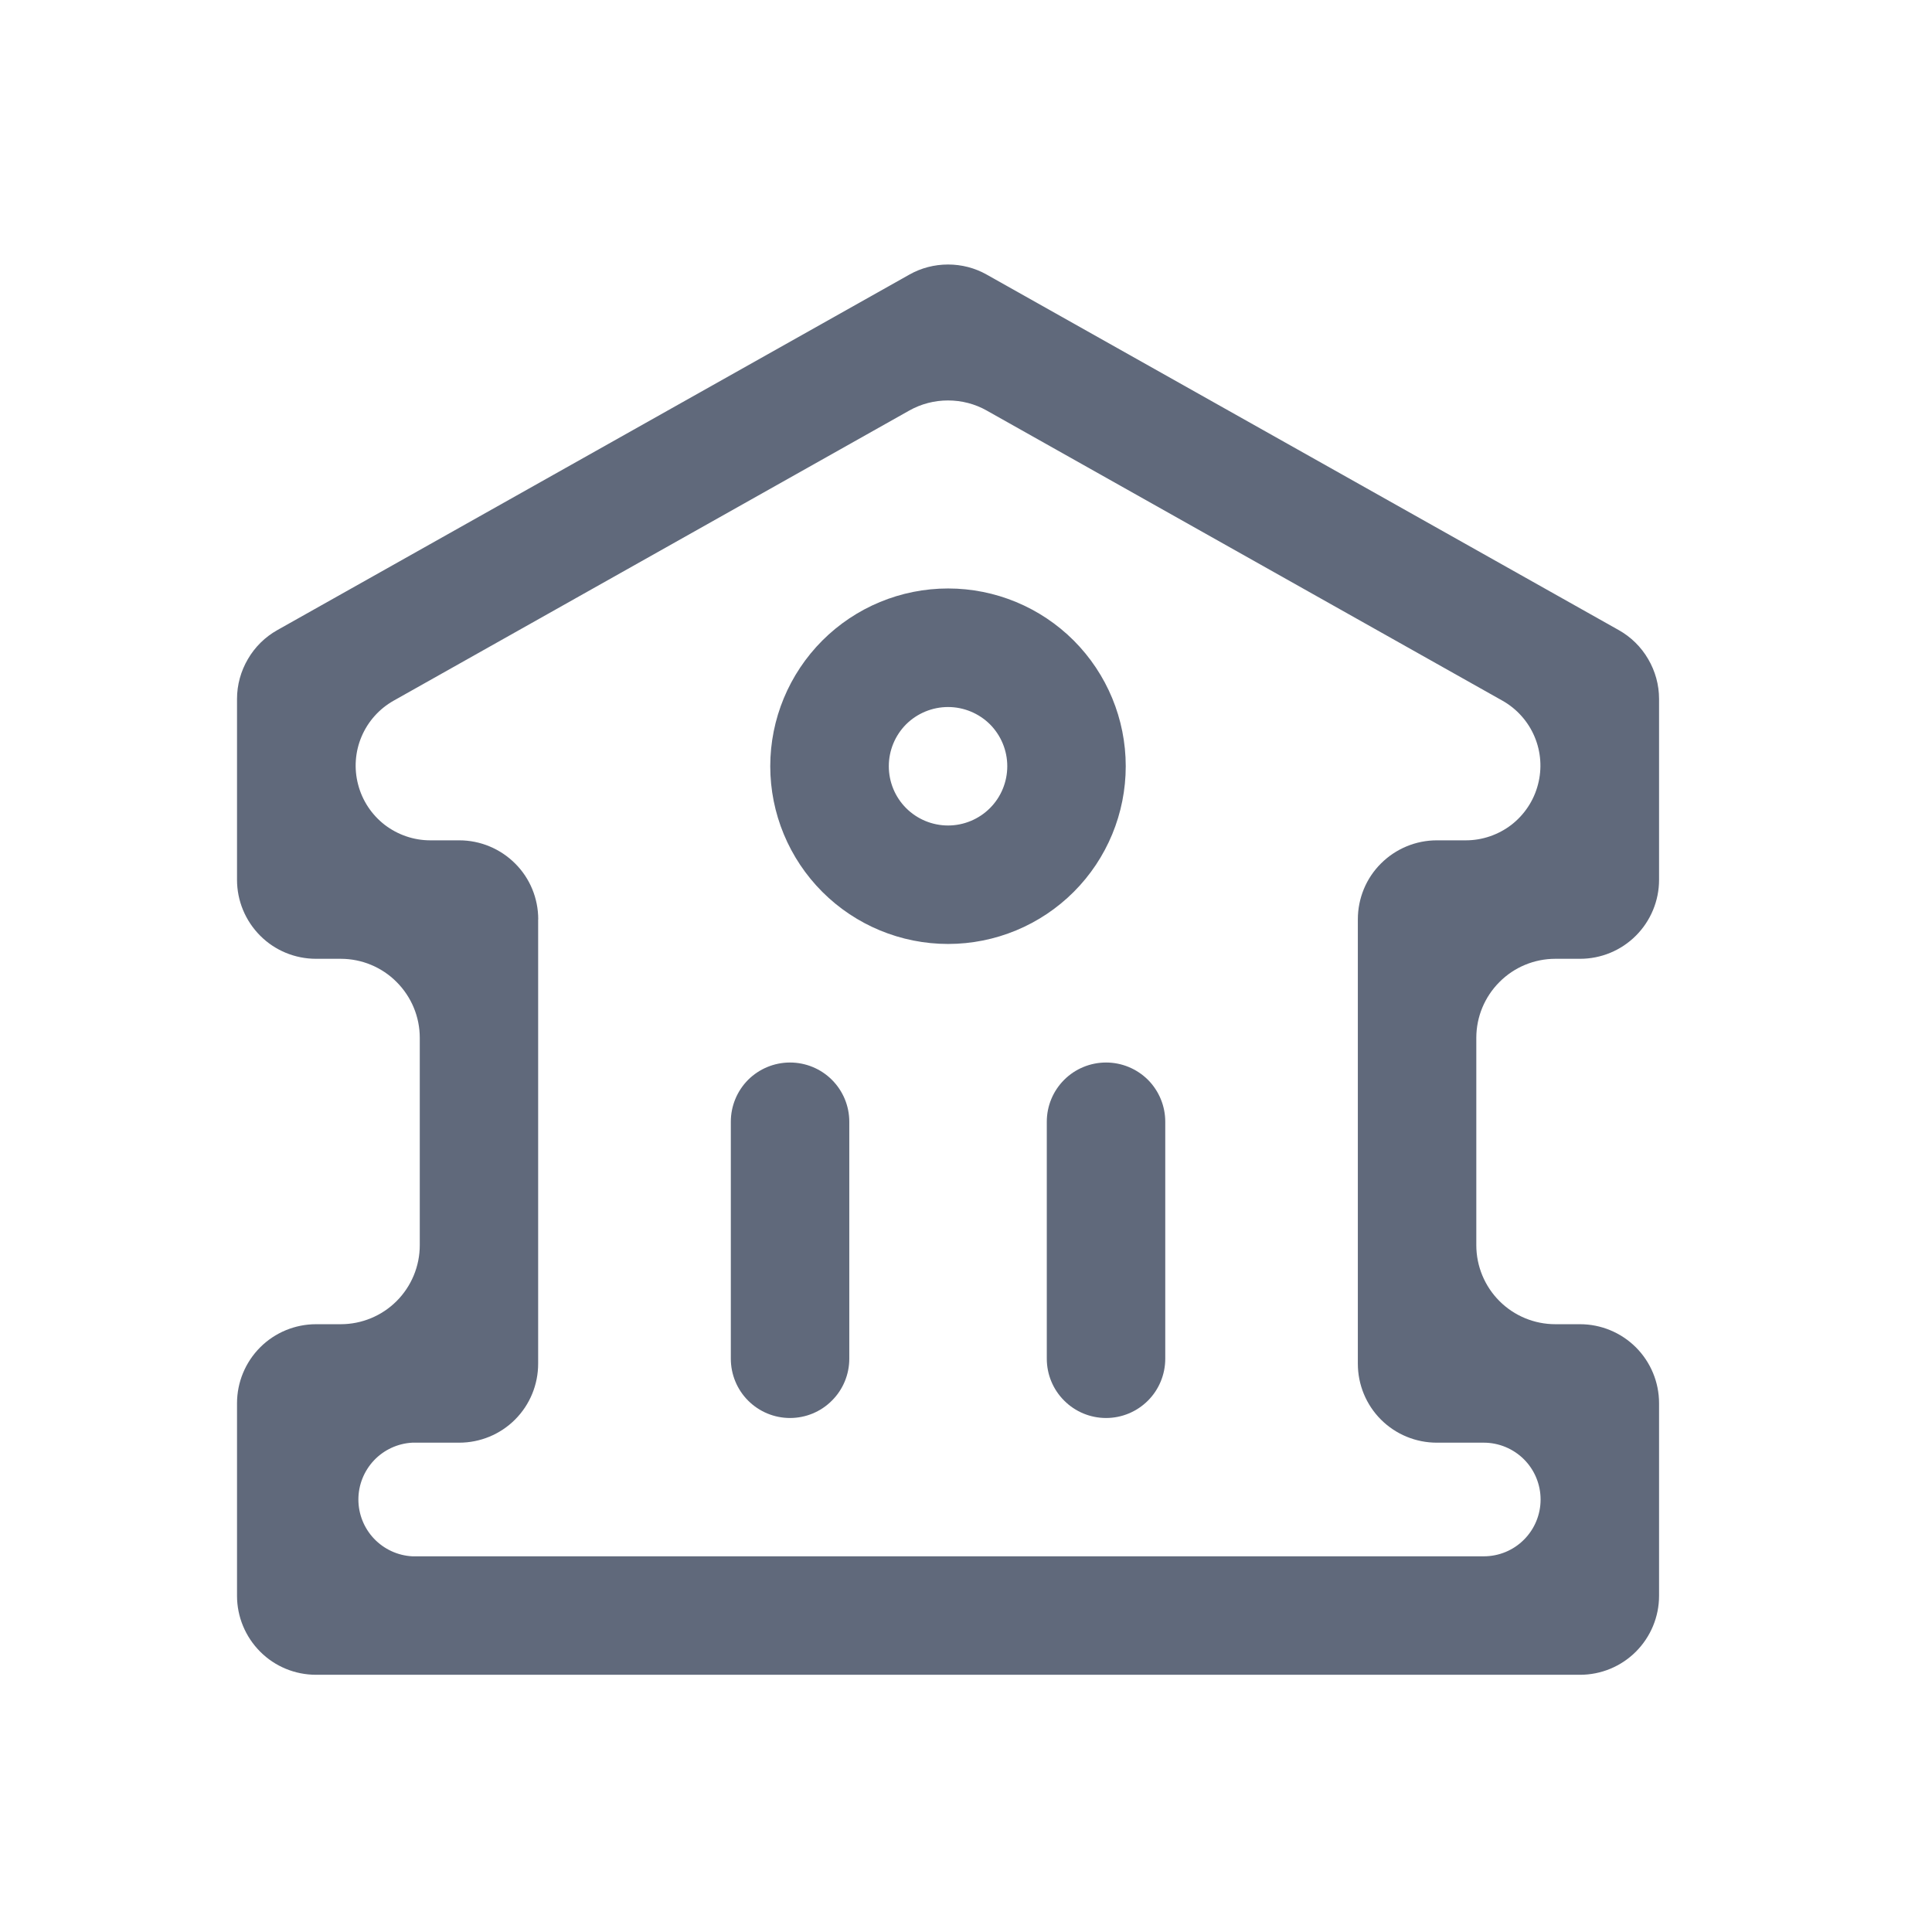<svg width="22" height="22" viewBox="0 0 22 22" fill="none" xmlns="http://www.w3.org/2000/svg">
<path d="M10.796 6.701C11.332 6.701 11.847 6.914 12.227 7.294C12.606 7.674 12.819 8.188 12.819 8.725C12.819 9.262 12.606 9.777 12.227 10.156C11.847 10.536 11.332 10.749 10.796 10.749C10.259 10.749 9.744 10.536 9.364 10.156C8.985 9.777 8.771 9.262 8.771 8.725C8.771 8.188 8.985 7.674 9.364 7.294C9.744 6.914 10.259 6.701 10.796 6.701ZM10.121 8.725C10.121 8.904 10.192 9.076 10.318 9.202C10.445 9.329 10.617 9.4 10.796 9.4C10.974 9.4 11.146 9.329 11.273 9.202C11.399 9.076 11.47 8.904 11.47 8.725C11.47 8.546 11.399 8.375 11.273 8.248C11.146 8.122 10.974 8.051 10.796 8.051C10.617 8.051 10.445 8.122 10.318 8.248C10.192 8.375 10.121 8.546 10.121 8.725ZM9.671 12.773V15.472C9.671 15.651 9.6 15.823 9.473 15.949C9.347 16.076 9.175 16.147 8.996 16.147C8.817 16.147 8.646 16.076 8.519 15.949C8.393 15.823 8.322 15.651 8.322 15.472V12.773C8.322 12.594 8.393 12.423 8.519 12.296C8.646 12.17 8.817 12.099 8.996 12.099C9.175 12.099 9.347 12.17 9.473 12.296C9.6 12.423 9.671 12.594 9.671 12.773ZM12.595 12.099C12.774 12.099 12.945 12.17 13.072 12.296C13.198 12.423 13.269 12.594 13.269 12.773V15.472C13.269 15.651 13.198 15.823 13.072 15.949C12.945 16.076 12.774 16.147 12.595 16.147C12.416 16.147 12.244 16.076 12.118 15.949C11.991 15.823 11.92 15.651 11.92 15.472V12.773C11.92 12.594 11.991 12.423 12.118 12.296C12.244 12.17 12.416 12.099 12.595 12.099ZM11.236 3.127L18.433 7.175C18.572 7.253 18.688 7.367 18.768 7.505C18.849 7.643 18.892 7.799 18.892 7.959V10.019C18.892 10.257 18.797 10.486 18.628 10.655C18.459 10.824 18.231 10.918 17.992 10.918H17.711C17.472 10.918 17.243 11.013 17.075 11.182C16.906 11.351 16.811 11.579 16.811 11.818V14.179C16.811 14.418 16.906 14.647 17.075 14.816C17.243 14.984 17.472 15.079 17.711 15.079H17.992C18.231 15.079 18.459 15.174 18.628 15.342C18.797 15.511 18.892 15.74 18.892 15.979V18.172C18.892 18.41 18.797 18.639 18.628 18.808C18.459 18.977 18.231 19.071 17.992 19.071H3.599C3.36 19.071 3.131 18.977 2.963 18.808C2.794 18.639 2.699 18.41 2.699 18.172V15.979C2.699 15.74 2.794 15.511 2.963 15.342C3.131 15.174 3.36 15.079 3.599 15.079H3.88C4.119 15.079 4.348 14.984 4.516 14.816C4.685 14.647 4.78 14.418 4.78 14.179V11.818C4.78 11.579 4.685 11.351 4.516 11.182C4.348 11.013 4.119 10.918 3.88 10.918H3.599C3.36 10.918 3.131 10.824 2.963 10.655C2.794 10.486 2.699 10.257 2.699 10.019V7.959C2.699 7.799 2.742 7.643 2.823 7.505C2.903 7.367 3.019 7.253 3.158 7.175L10.355 3.127C10.489 3.051 10.641 3.012 10.796 3.012C10.95 3.012 11.102 3.051 11.236 3.127ZM6.128 10.469V15.529C6.128 15.767 6.034 15.996 5.865 16.165C5.696 16.334 5.467 16.428 5.229 16.428H4.694C4.529 16.437 4.373 16.509 4.259 16.629C4.145 16.75 4.081 16.909 4.081 17.075C4.081 17.241 4.145 17.401 4.259 17.521C4.373 17.641 4.529 17.713 4.694 17.722H16.896C17.068 17.722 17.233 17.654 17.354 17.532C17.475 17.411 17.543 17.247 17.543 17.075C17.543 16.904 17.475 16.739 17.354 16.618C17.233 16.497 17.068 16.428 16.896 16.428H16.361C16.123 16.428 15.894 16.334 15.725 16.165C15.556 15.996 15.462 15.767 15.462 15.529V10.469C15.462 10.23 15.556 10.001 15.725 9.833C15.894 9.664 16.123 9.569 16.361 9.569H16.692C16.88 9.569 17.062 9.506 17.211 9.392C17.359 9.277 17.466 9.116 17.513 8.934C17.561 8.753 17.547 8.56 17.474 8.388C17.401 8.215 17.272 8.071 17.109 7.979L11.236 4.675C11.102 4.599 10.95 4.56 10.795 4.56C10.64 4.56 10.489 4.599 10.354 4.675L4.482 7.979C4.319 8.071 4.19 8.215 4.117 8.388C4.044 8.56 4.03 8.753 4.078 8.934C4.125 9.116 4.232 9.277 4.38 9.392C4.529 9.506 4.711 9.569 4.899 9.569H5.23C5.468 9.569 5.697 9.664 5.866 9.833C6.035 10.001 6.129 10.23 6.129 10.469H6.128Z" fill="#60697B"/>
</svg>
